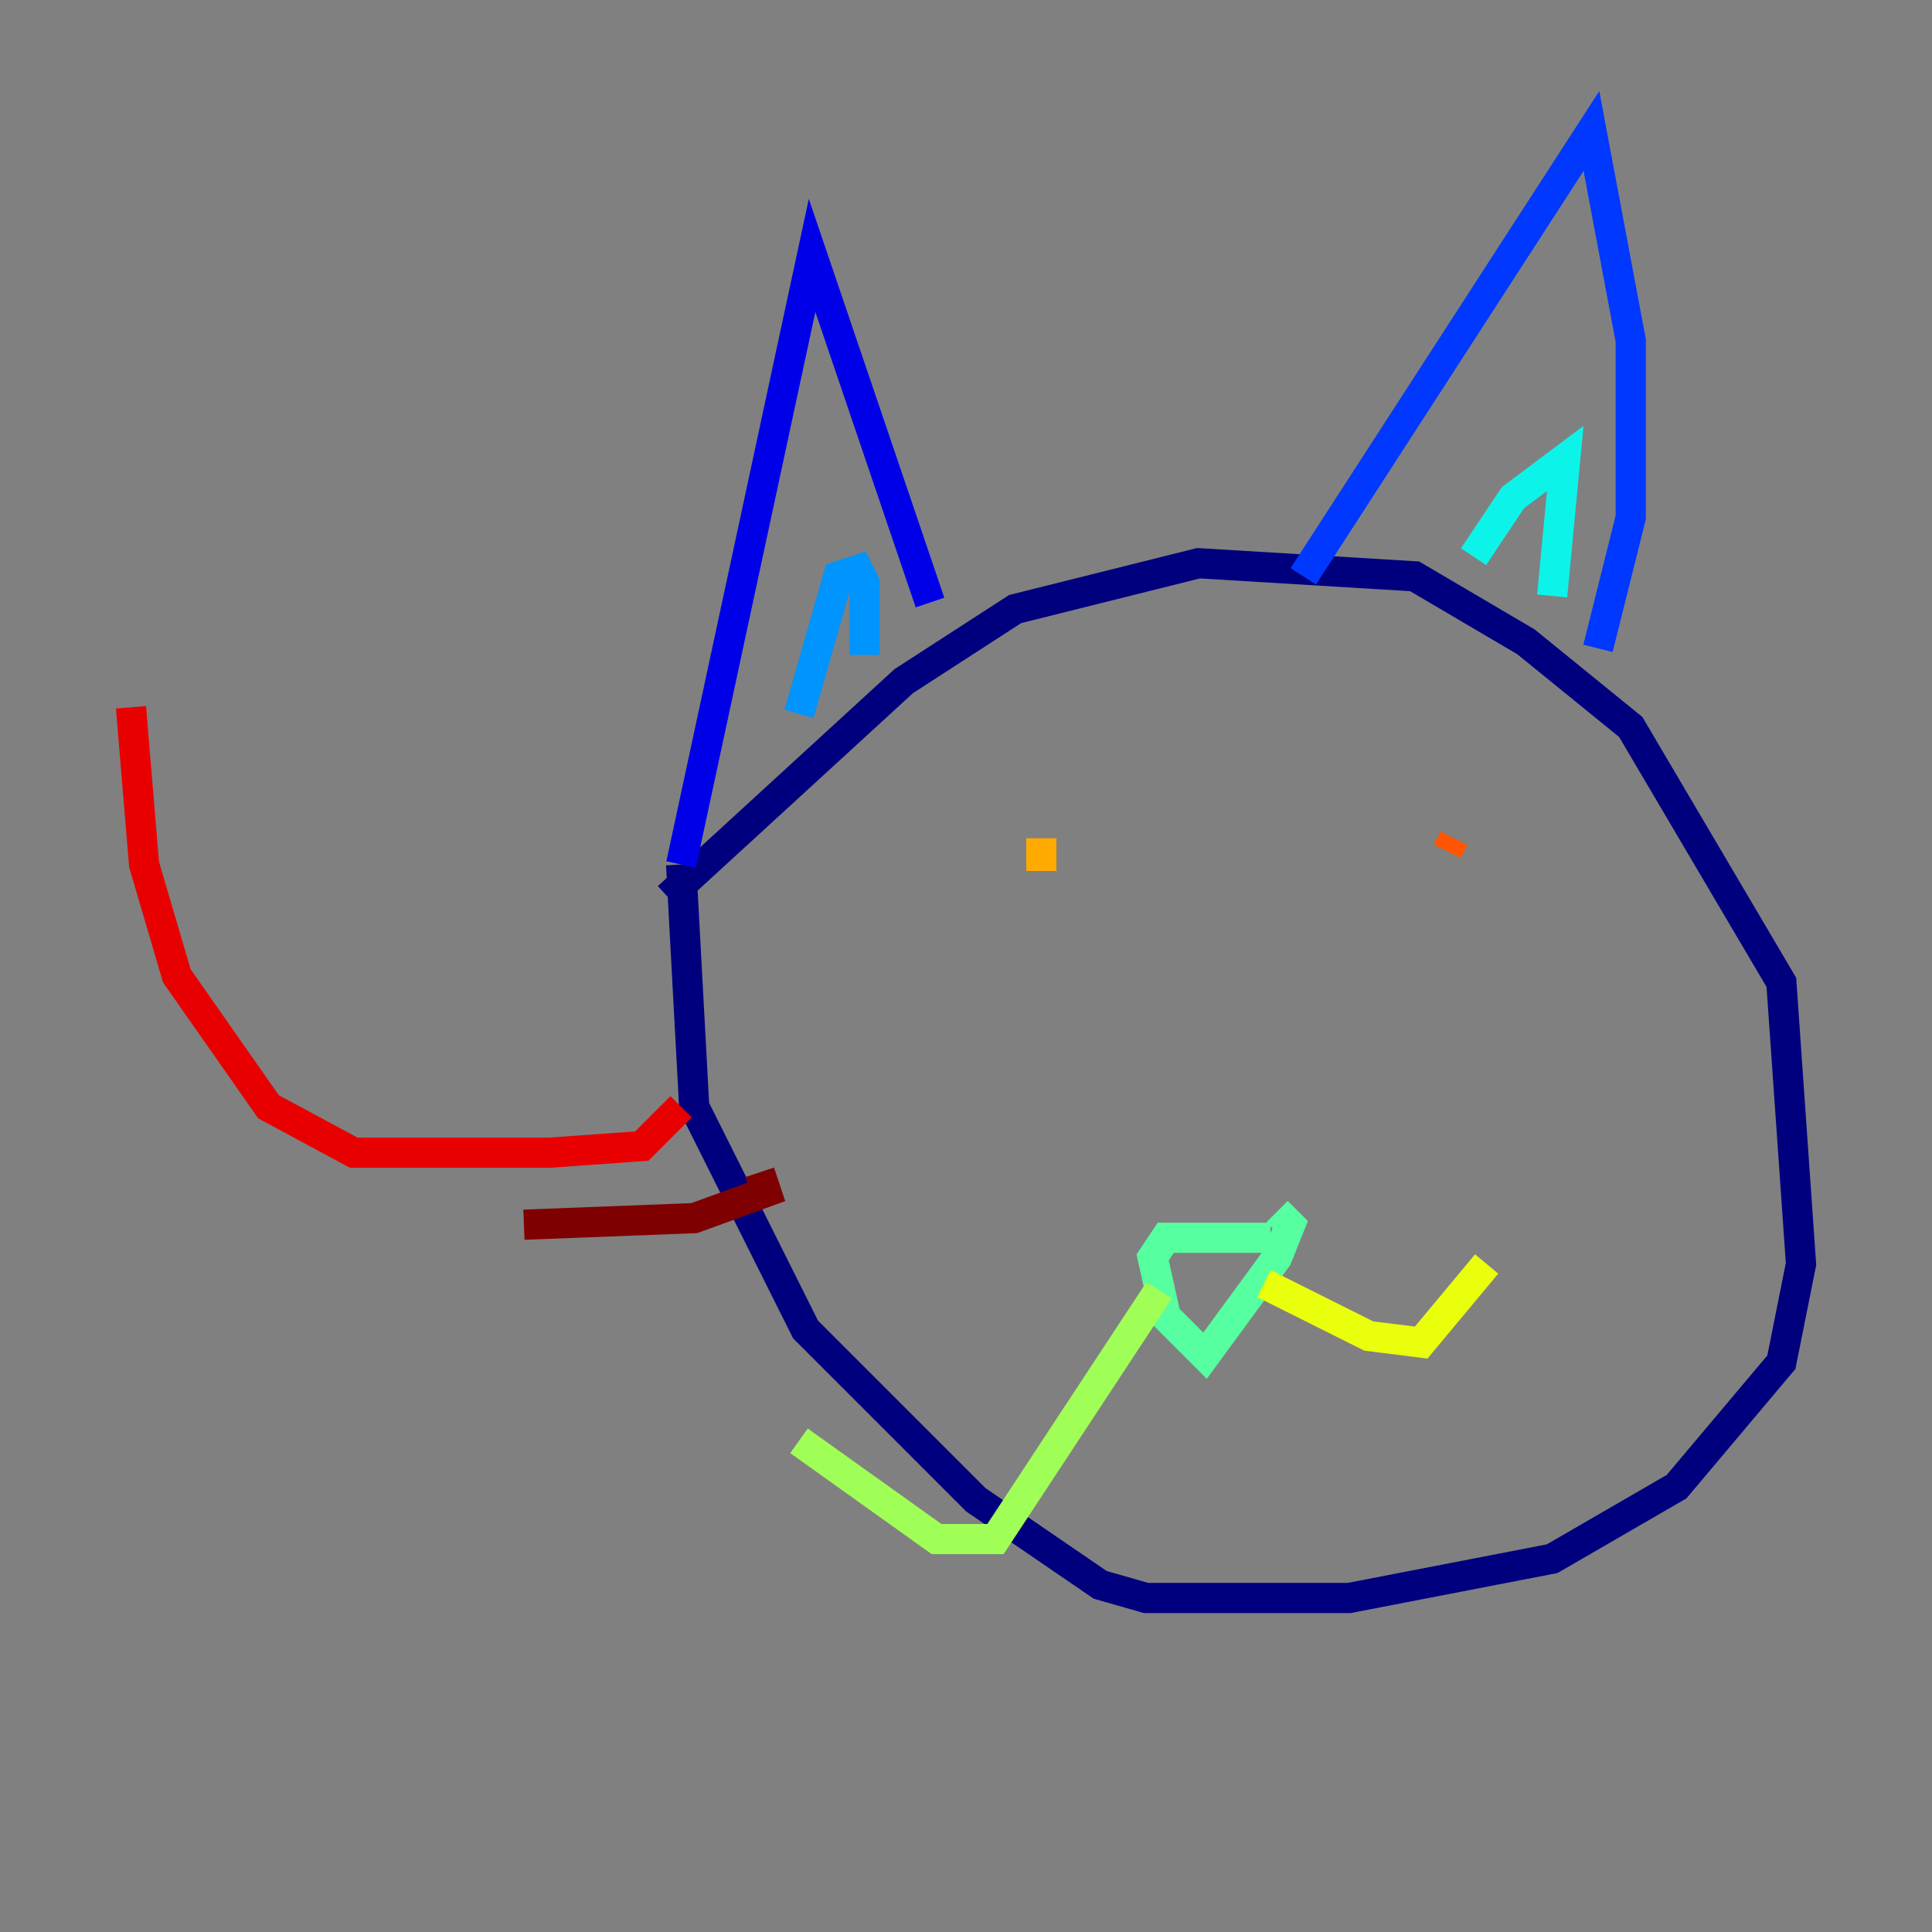 <?xml version="1.0" encoding="utf-8" ?>
<svg baseProfile="tiny" height="128" version="1.2" viewBox="0,0,128,128" width="128" xmlns="http://www.w3.org/2000/svg" xmlns:ev="http://www.w3.org/2001/xml-events" xmlns:xlink="http://www.w3.org/1999/xlink"><rect x="0" y="0" width="128" height="128" fill="#808080" stroke="none"/><defs /><polyline fill="none" points="44.258,59.444 59.878,45.125 67.254,40.352 79.403,37.315 93.722,38.183 101.098,42.522 108.041,48.163 118.02,65.085 119.322,83.742 118.02,90.251 111.078,98.495 102.834,103.268 89.383,105.871 75.932,105.871 72.895,105.003 64.651,99.363 53.37,88.081 45.993,73.329 45.125,57.275" stroke="#00007f" stroke-width="2" /><polyline fill="none" points="45.125,57.275 53.803,16.922 61.614,39.919" stroke="#0000e8" stroke-width="2" /><polyline fill="none" points="86.346,38.183 105.437,8.678 108.041,22.563 108.041,34.278 105.871,42.956" stroke="#0038ff" stroke-width="2" /><polyline fill="none" points="52.936,47.295 55.539,38.183 56.841,37.749 57.275,38.617 57.275,43.39" stroke="#0094ff" stroke-width="2" /><polyline fill="none" points="97.627,36.881 100.231,32.976 103.702,30.373 102.834,39.485" stroke="#0cf4ea" stroke-width="2" /><polyline fill="none" points="84.176,82.007 77.234,82.007 76.366,83.308 77.234,87.214 79.837,89.817 84.61,83.308 85.478,81.139 84.61,80.271" stroke="#56ffa0" stroke-width="2" /><polyline fill="none" points="76.8,85.478 65.953,101.966 62.047,101.966 52.936,95.458" stroke="#a0ff56" stroke-width="2" /><polyline fill="none" points="83.742,85.044 90.685,88.515 94.156,88.949 98.495,83.742" stroke="#eaff0c" stroke-width="2" /><polyline fill="none" points="68.99,57.709 68.99,55.539" stroke="#ffaa00" stroke-width="2" /><polyline fill="none" points="95.891,56.407 96.325,55.539" stroke="#ff5500" stroke-width="2" /><polyline fill="none" points="45.125,73.329 42.522,75.932 36.447,76.366 23.43,76.366 17.79,73.329 11.715,64.651 9.546,57.275 8.678,46.861" stroke="#e80000" stroke-width="2" /><polyline fill="none" points="50.332,77.668 50.766,78.969 45.993,80.705 34.712,81.139" stroke="#7f0000" stroke-width="2" /></svg>